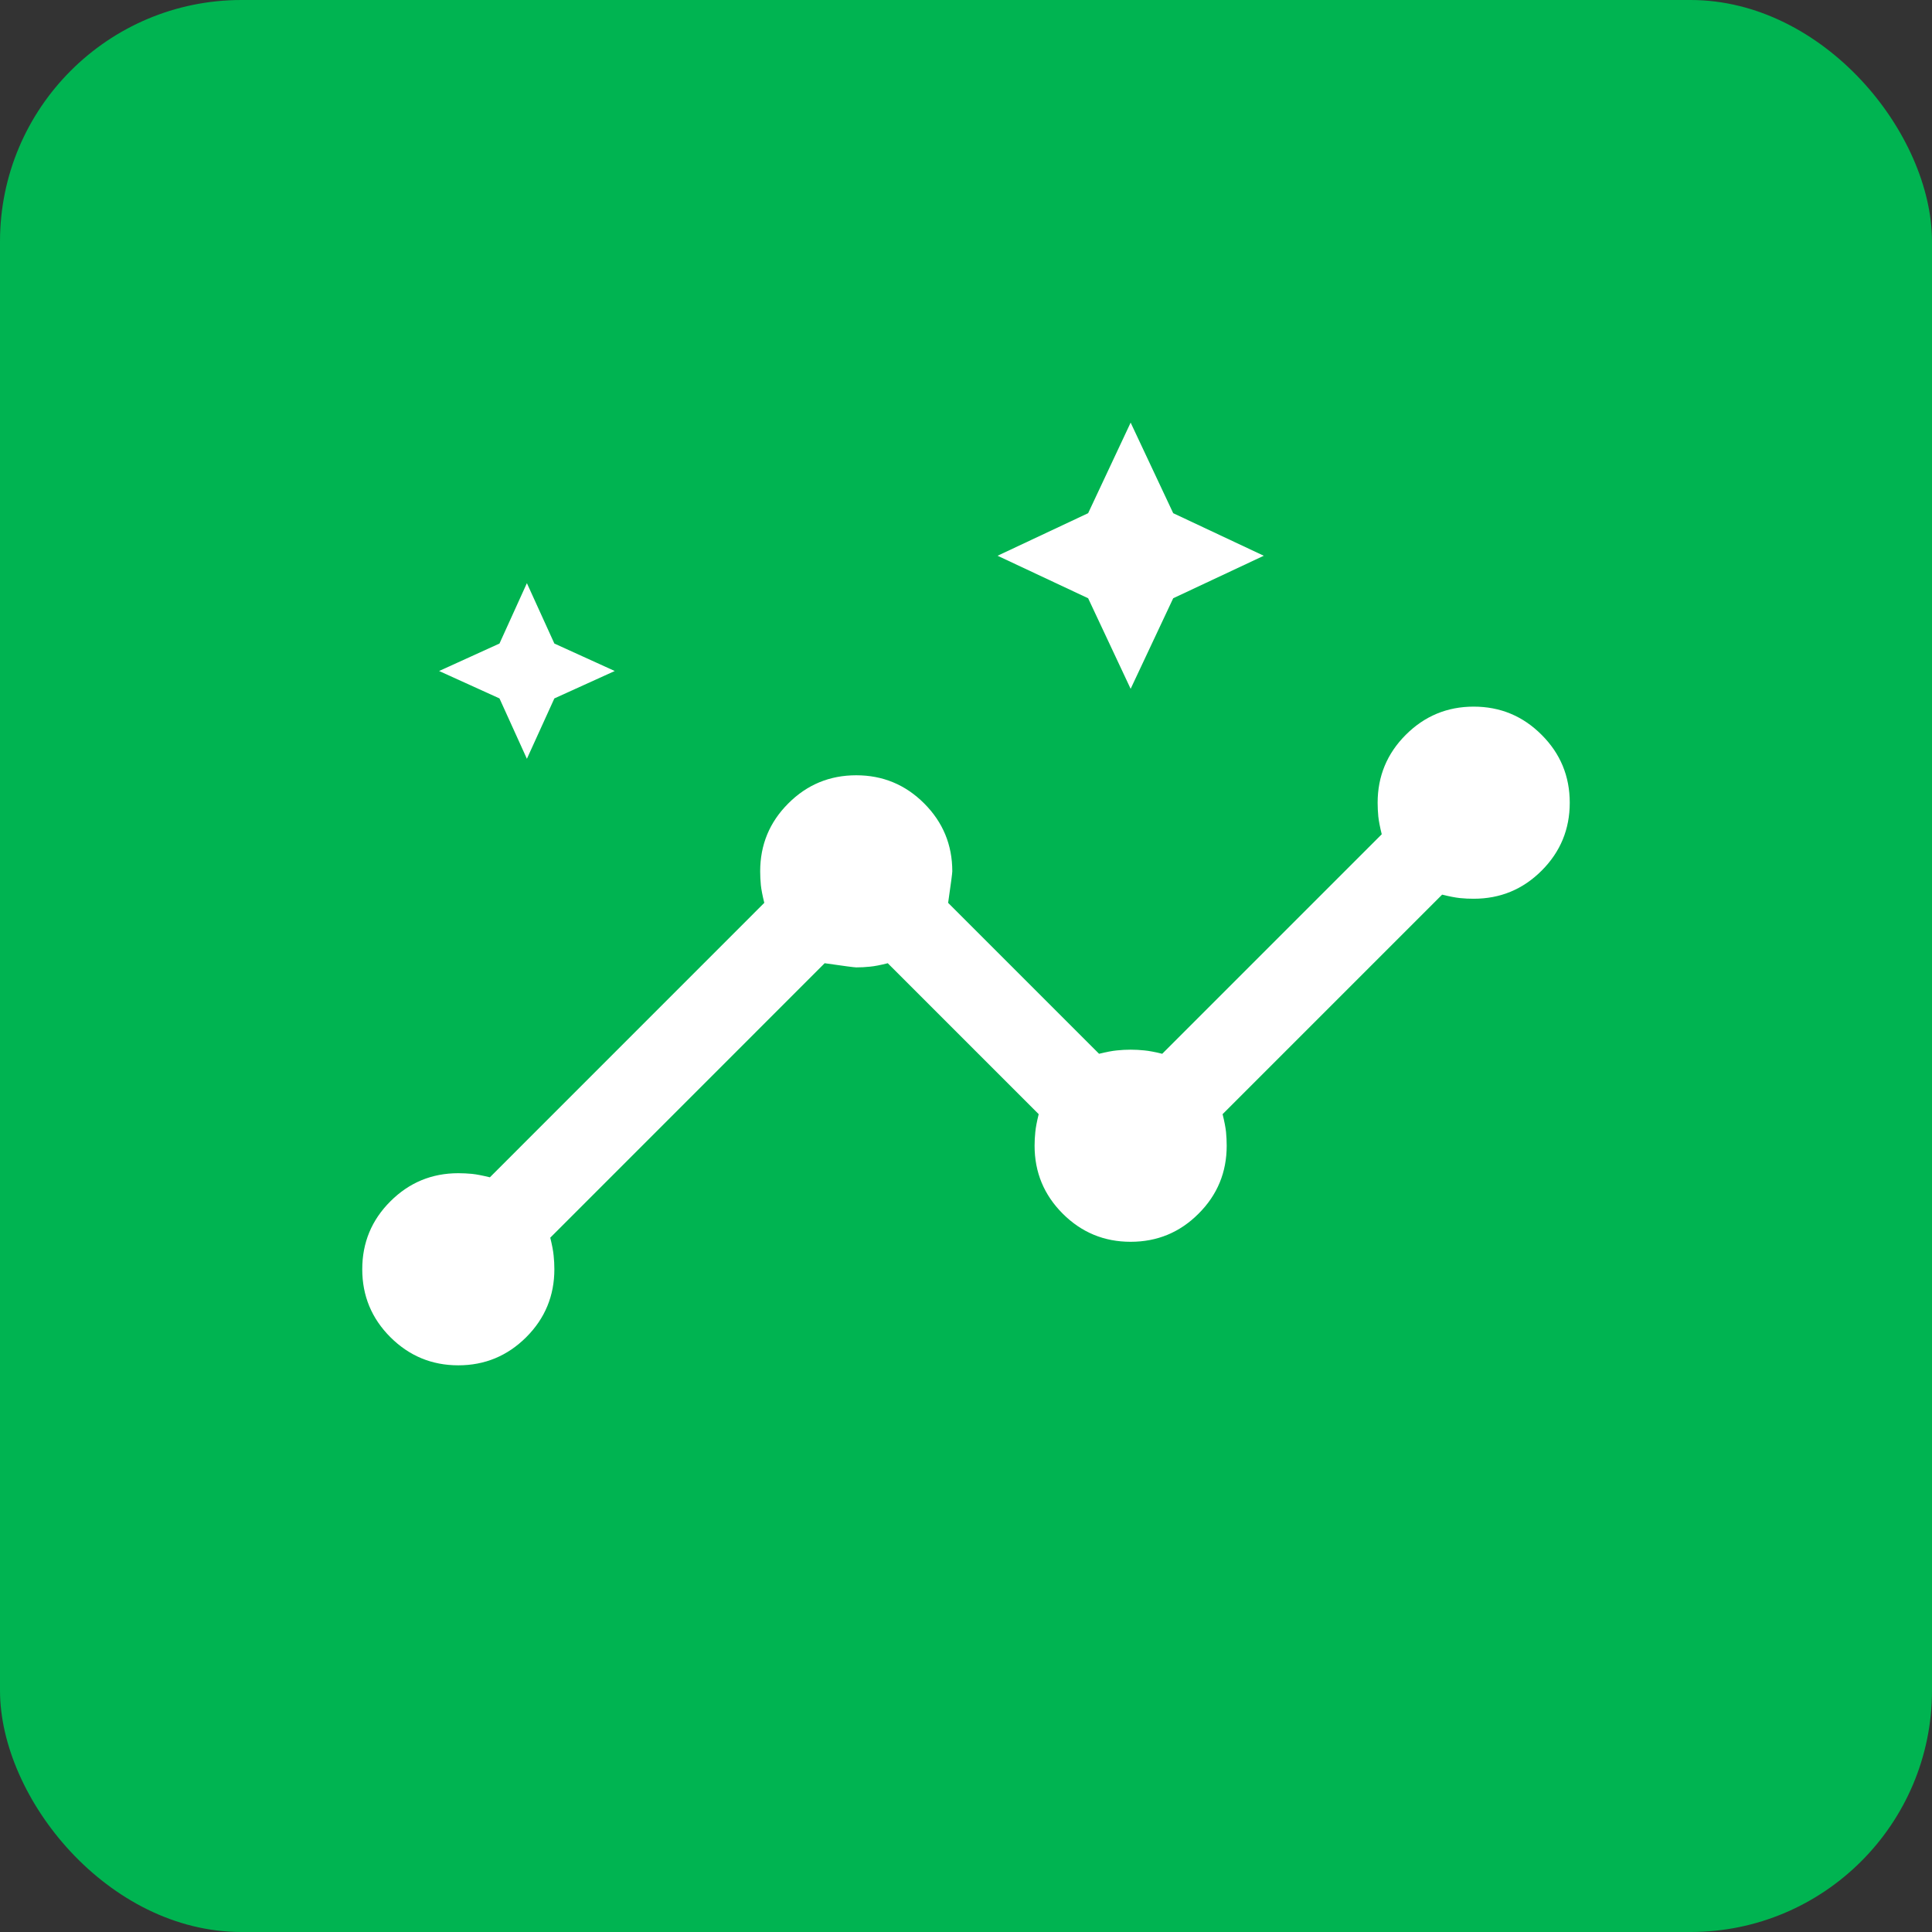 <svg width="32" height="32" viewBox="0 0 32 32" fill="none" xmlns="http://www.w3.org/2000/svg">
<rect x="0" y="0" width="32" height="32" fill="#333333" stroke="none"/>
<rect width="32" height="32" rx="4" fill="#00B451"/>
<path d="M7.591 22.614C7.152 22.614 6.777 22.458 6.466 22.148C6.155 21.837 6 21.462 6 21.023C6 20.583 6.155 20.208 6.466 19.898C6.777 19.587 7.152 19.432 7.591 19.432C7.667 19.432 7.742 19.436 7.818 19.443C7.894 19.451 7.992 19.47 8.114 19.5L12.659 14.954C12.629 14.833 12.61 14.735 12.602 14.659C12.595 14.583 12.591 14.508 12.591 14.432C12.591 13.992 12.746 13.617 13.057 13.307C13.367 12.996 13.742 12.841 14.182 12.841C14.621 12.841 14.996 12.996 15.307 13.307C15.617 13.617 15.773 13.992 15.773 14.432C15.773 14.462 15.75 14.636 15.704 14.954L18.204 17.454C18.326 17.424 18.424 17.405 18.5 17.398C18.576 17.39 18.651 17.386 18.727 17.386C18.803 17.386 18.879 17.39 18.954 17.398C19.03 17.405 19.129 17.424 19.25 17.454L22.886 13.818C22.856 13.697 22.837 13.598 22.829 13.523C22.822 13.447 22.818 13.371 22.818 13.296C22.818 12.856 22.974 12.481 23.284 12.171C23.595 11.86 23.97 11.704 24.409 11.704C24.849 11.704 25.224 11.86 25.534 12.171C25.845 12.481 26 12.856 26 13.296C26 13.735 25.845 14.11 25.534 14.421C25.224 14.731 24.849 14.886 24.409 14.886C24.333 14.886 24.258 14.883 24.182 14.875C24.106 14.867 24.008 14.848 23.886 14.818L20.25 18.454C20.28 18.576 20.299 18.674 20.307 18.75C20.314 18.826 20.318 18.901 20.318 18.977C20.318 19.417 20.163 19.792 19.852 20.102C19.542 20.413 19.167 20.568 18.727 20.568C18.288 20.568 17.913 20.413 17.602 20.102C17.292 19.792 17.136 19.417 17.136 18.977C17.136 18.901 17.14 18.826 17.148 18.75C17.155 18.674 17.174 18.576 17.204 18.454L14.704 15.954C14.583 15.985 14.485 16.004 14.409 16.011C14.333 16.019 14.258 16.023 14.182 16.023C14.152 16.023 13.977 16 13.659 15.954L9.114 20.5C9.144 20.621 9.163 20.72 9.17 20.796C9.178 20.871 9.182 20.947 9.182 21.023C9.182 21.462 9.027 21.837 8.716 22.148C8.405 22.458 8.03 22.614 7.591 22.614ZM18.727 11.409L18.023 9.909L16.523 9.205L18.023 8.5L18.727 7L19.432 8.5L20.932 9.205L19.432 9.909L18.727 11.409ZM8.727 12.568L8.273 11.568L7.273 11.114L8.273 10.659L8.727 9.659L9.182 10.659L10.182 11.114L9.182 11.568L8.727 12.568Z" fill="white"/>
</svg>
